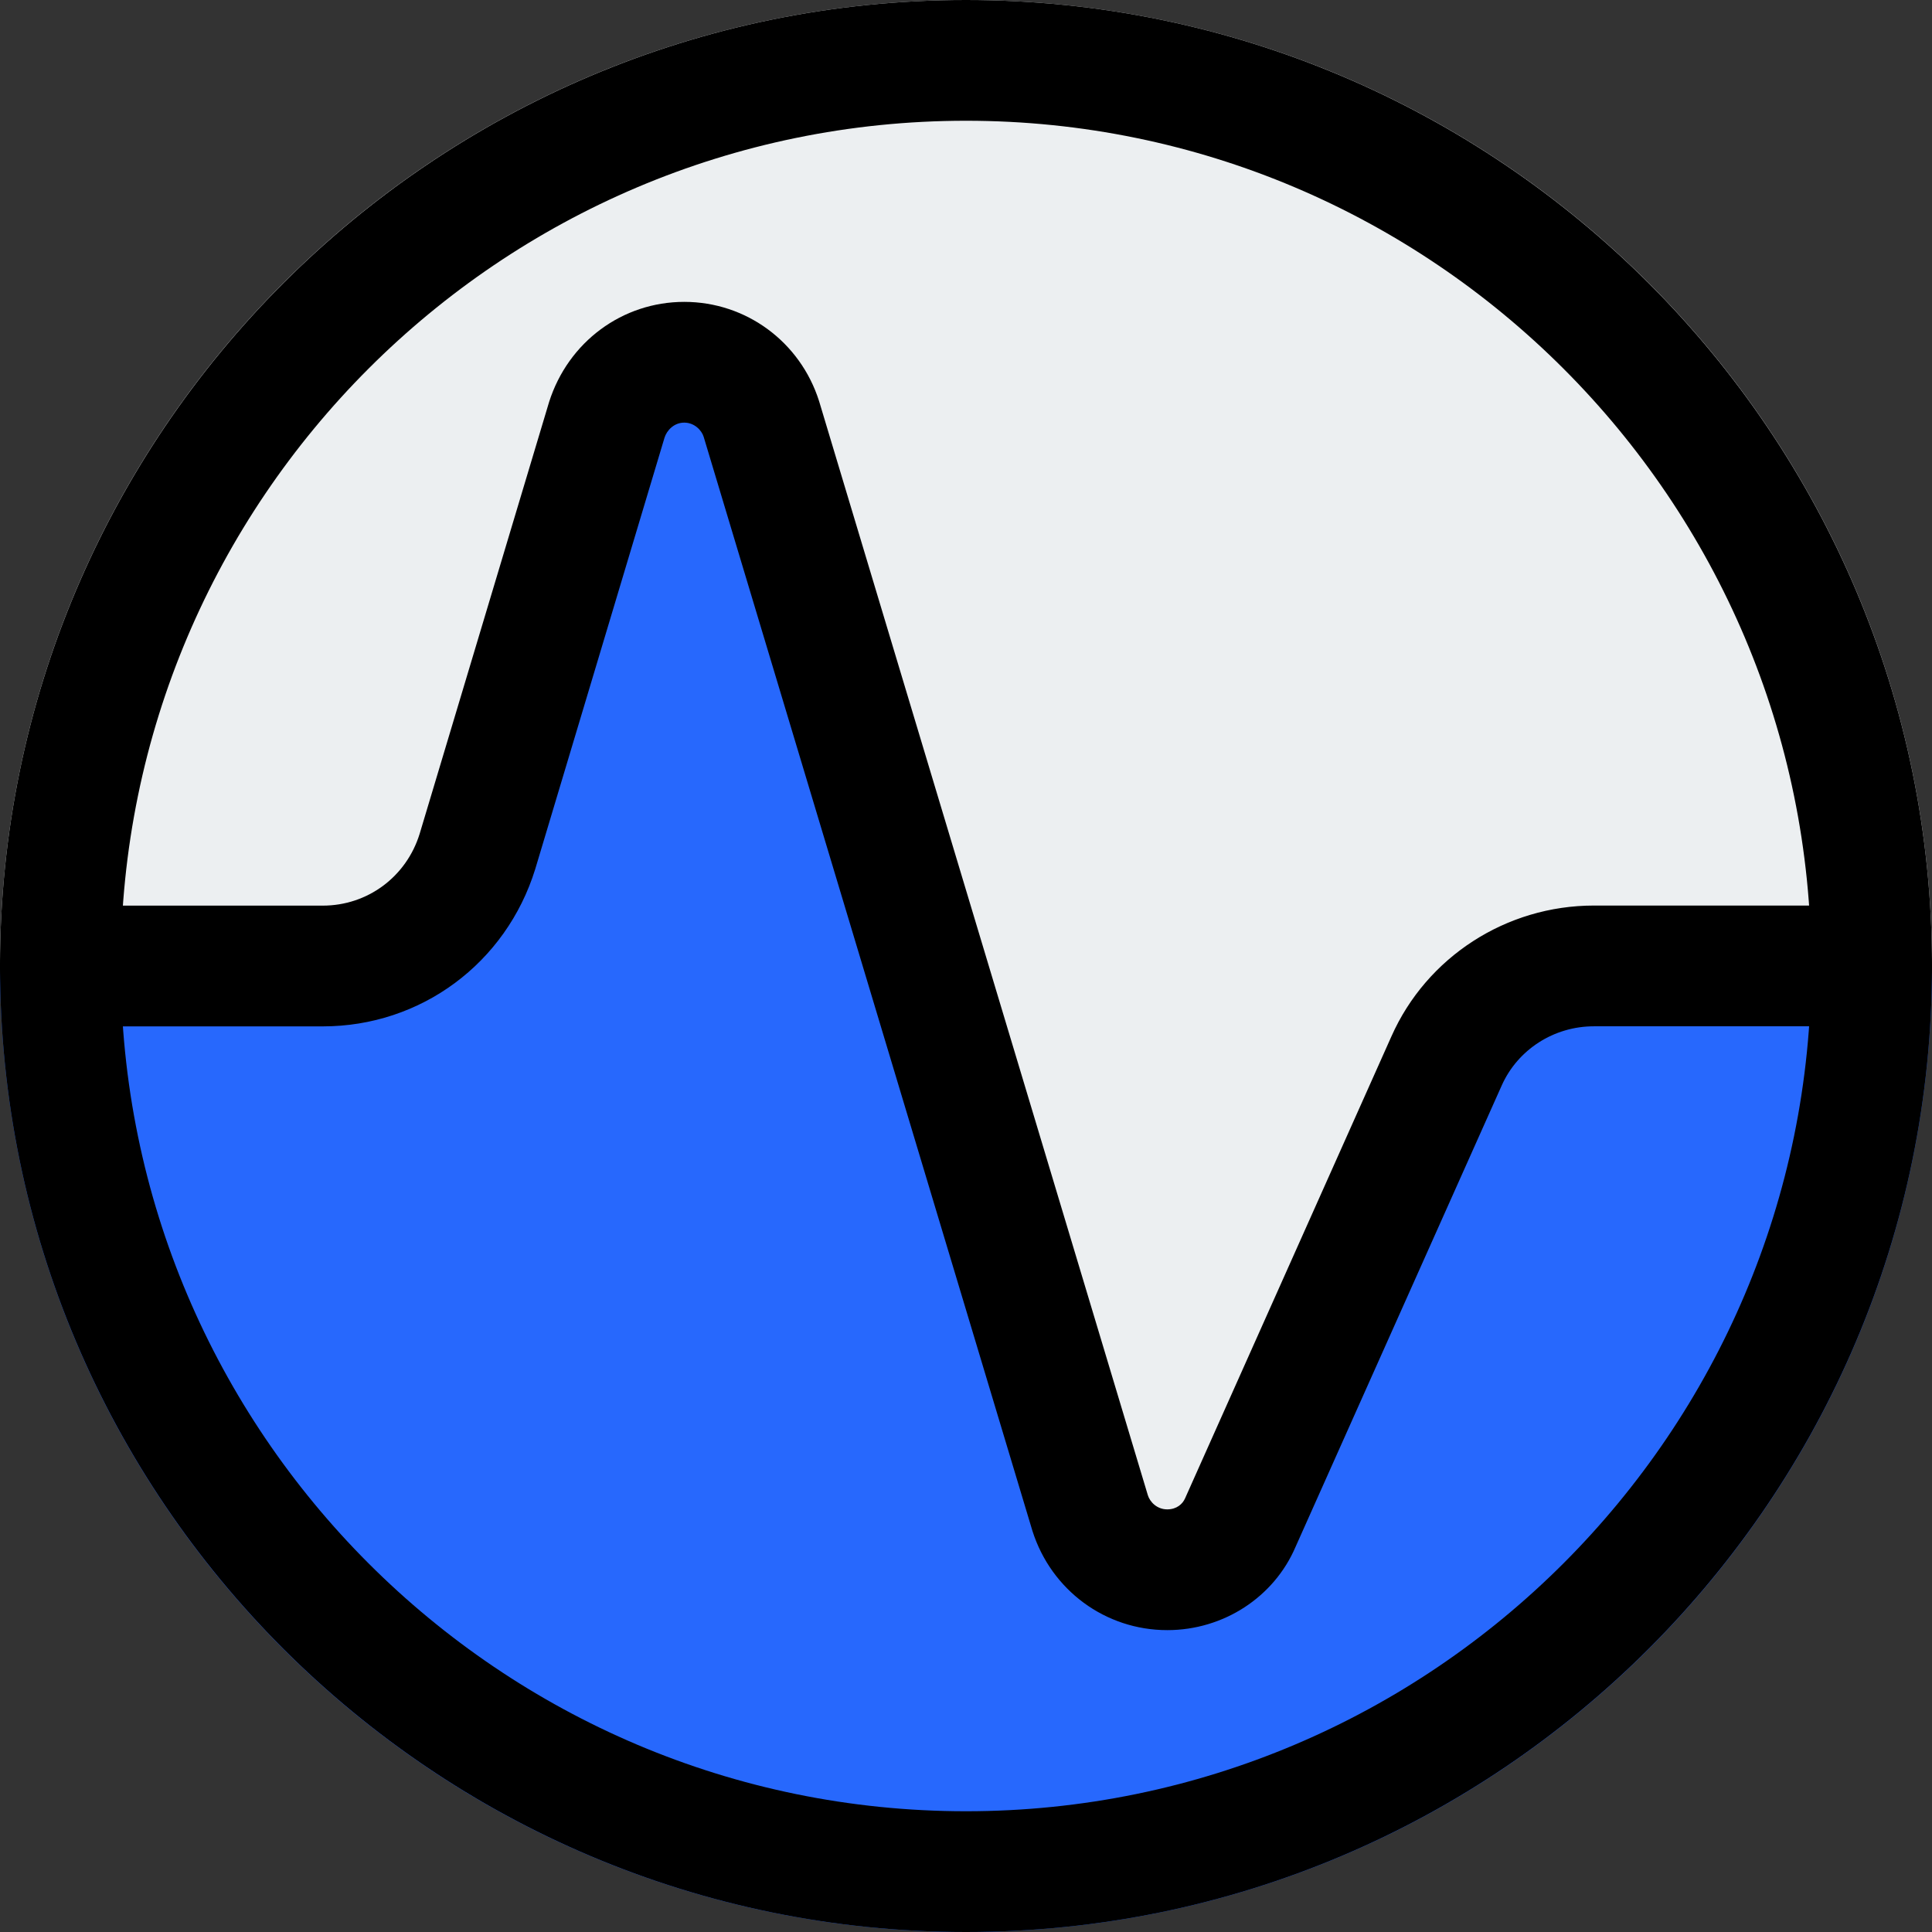<svg height="512pt" viewBox="0 0 512 512" width="512pt" xmlns="http://www.w3.org/2000/svg"><rect x="0" y="0" width="512" height="512" fill="#333333" stroke="none"/><path d="m512 256h-89.602c-16.852 0-32.211 9.812-39.039 25.172l-54.613 122.242c-3.199 7.465-10.668 12.586-19.414 12.586-9.598 0-17.707-6.398-20.48-15.148l-87.039-289.703c-2.773-8.75-10.879-15.148-20.48-15.148-9.598 0-17.707 6.398-20.48 15.148l-34.344 114.559c-5.547 17.918-21.973 30.293-40.961 30.293h-85.547c0-141.227 114.773-256 256-256s256 114.773 256 256zm0 0" fill="#eceff1"/><path d="m512 256c0 141.227-114.773 256-256 256s-256-114.773-256-256h85.547c18.988 0 35.414-12.375 40.961-30.293l34.344-114.559c2.773-8.75 10.883-15.148 20.48-15.148 9.602 0 17.707 6.398 20.48 15.148l87.039 289.703c2.773 8.75 10.883 15.148 20.48 15.148 8.746 0 16.215-5.121 19.414-12.586l54.613-122.242c6.828-15.359 22.188-25.172 39.039-25.172zm0 0" fill="#2768FD"/><path d="m309.332 432c-16.402 0-30.738-10.582-35.73-26.305l-87.125-289.941c-.516-1.684-2.414-3.754-5.145-3.754s-4.629 2.07-5.227 3.988l-34.262 114.328c-7.742 24.98-30.336 41.684-56.297 41.684h-69.547c-8.832 0-16-7.168-16-16s7.168-16 16-16h69.547c11.84 0 22.145-7.637 25.664-19.031l34.305-114.43c5.078-15.957 19.434-26.539 35.816-26.539 16.387 0 30.742 10.582 35.734 26.305l87.125 289.941c.535 1.75 2.391 3.754 5.141 3.754 2.562 0 4.098-1.492 4.715-2.902l54.699-122.453c9.344-21.035 30.422-34.664 53.652-34.664h73.602c8.832 0 16 7.168 16 16s-7.168 16-16 16h-73.602c-10.602 0-20.18 6.164-24.426 15.68l-54.633 122.262c-5.695 13.332-19.094 22.078-34.008 22.078zm0 0"/><path d="m256 512c-141.164 0-256-114.836-256-256s114.836-256 256-256 256 114.836 256 256-114.836 256-256 256zm0-480c-123.52 0-224 100.48-224 224s100.48 224 224 224 224-100.48 224-224-100.48-224-224-224zm0 0"/></svg>